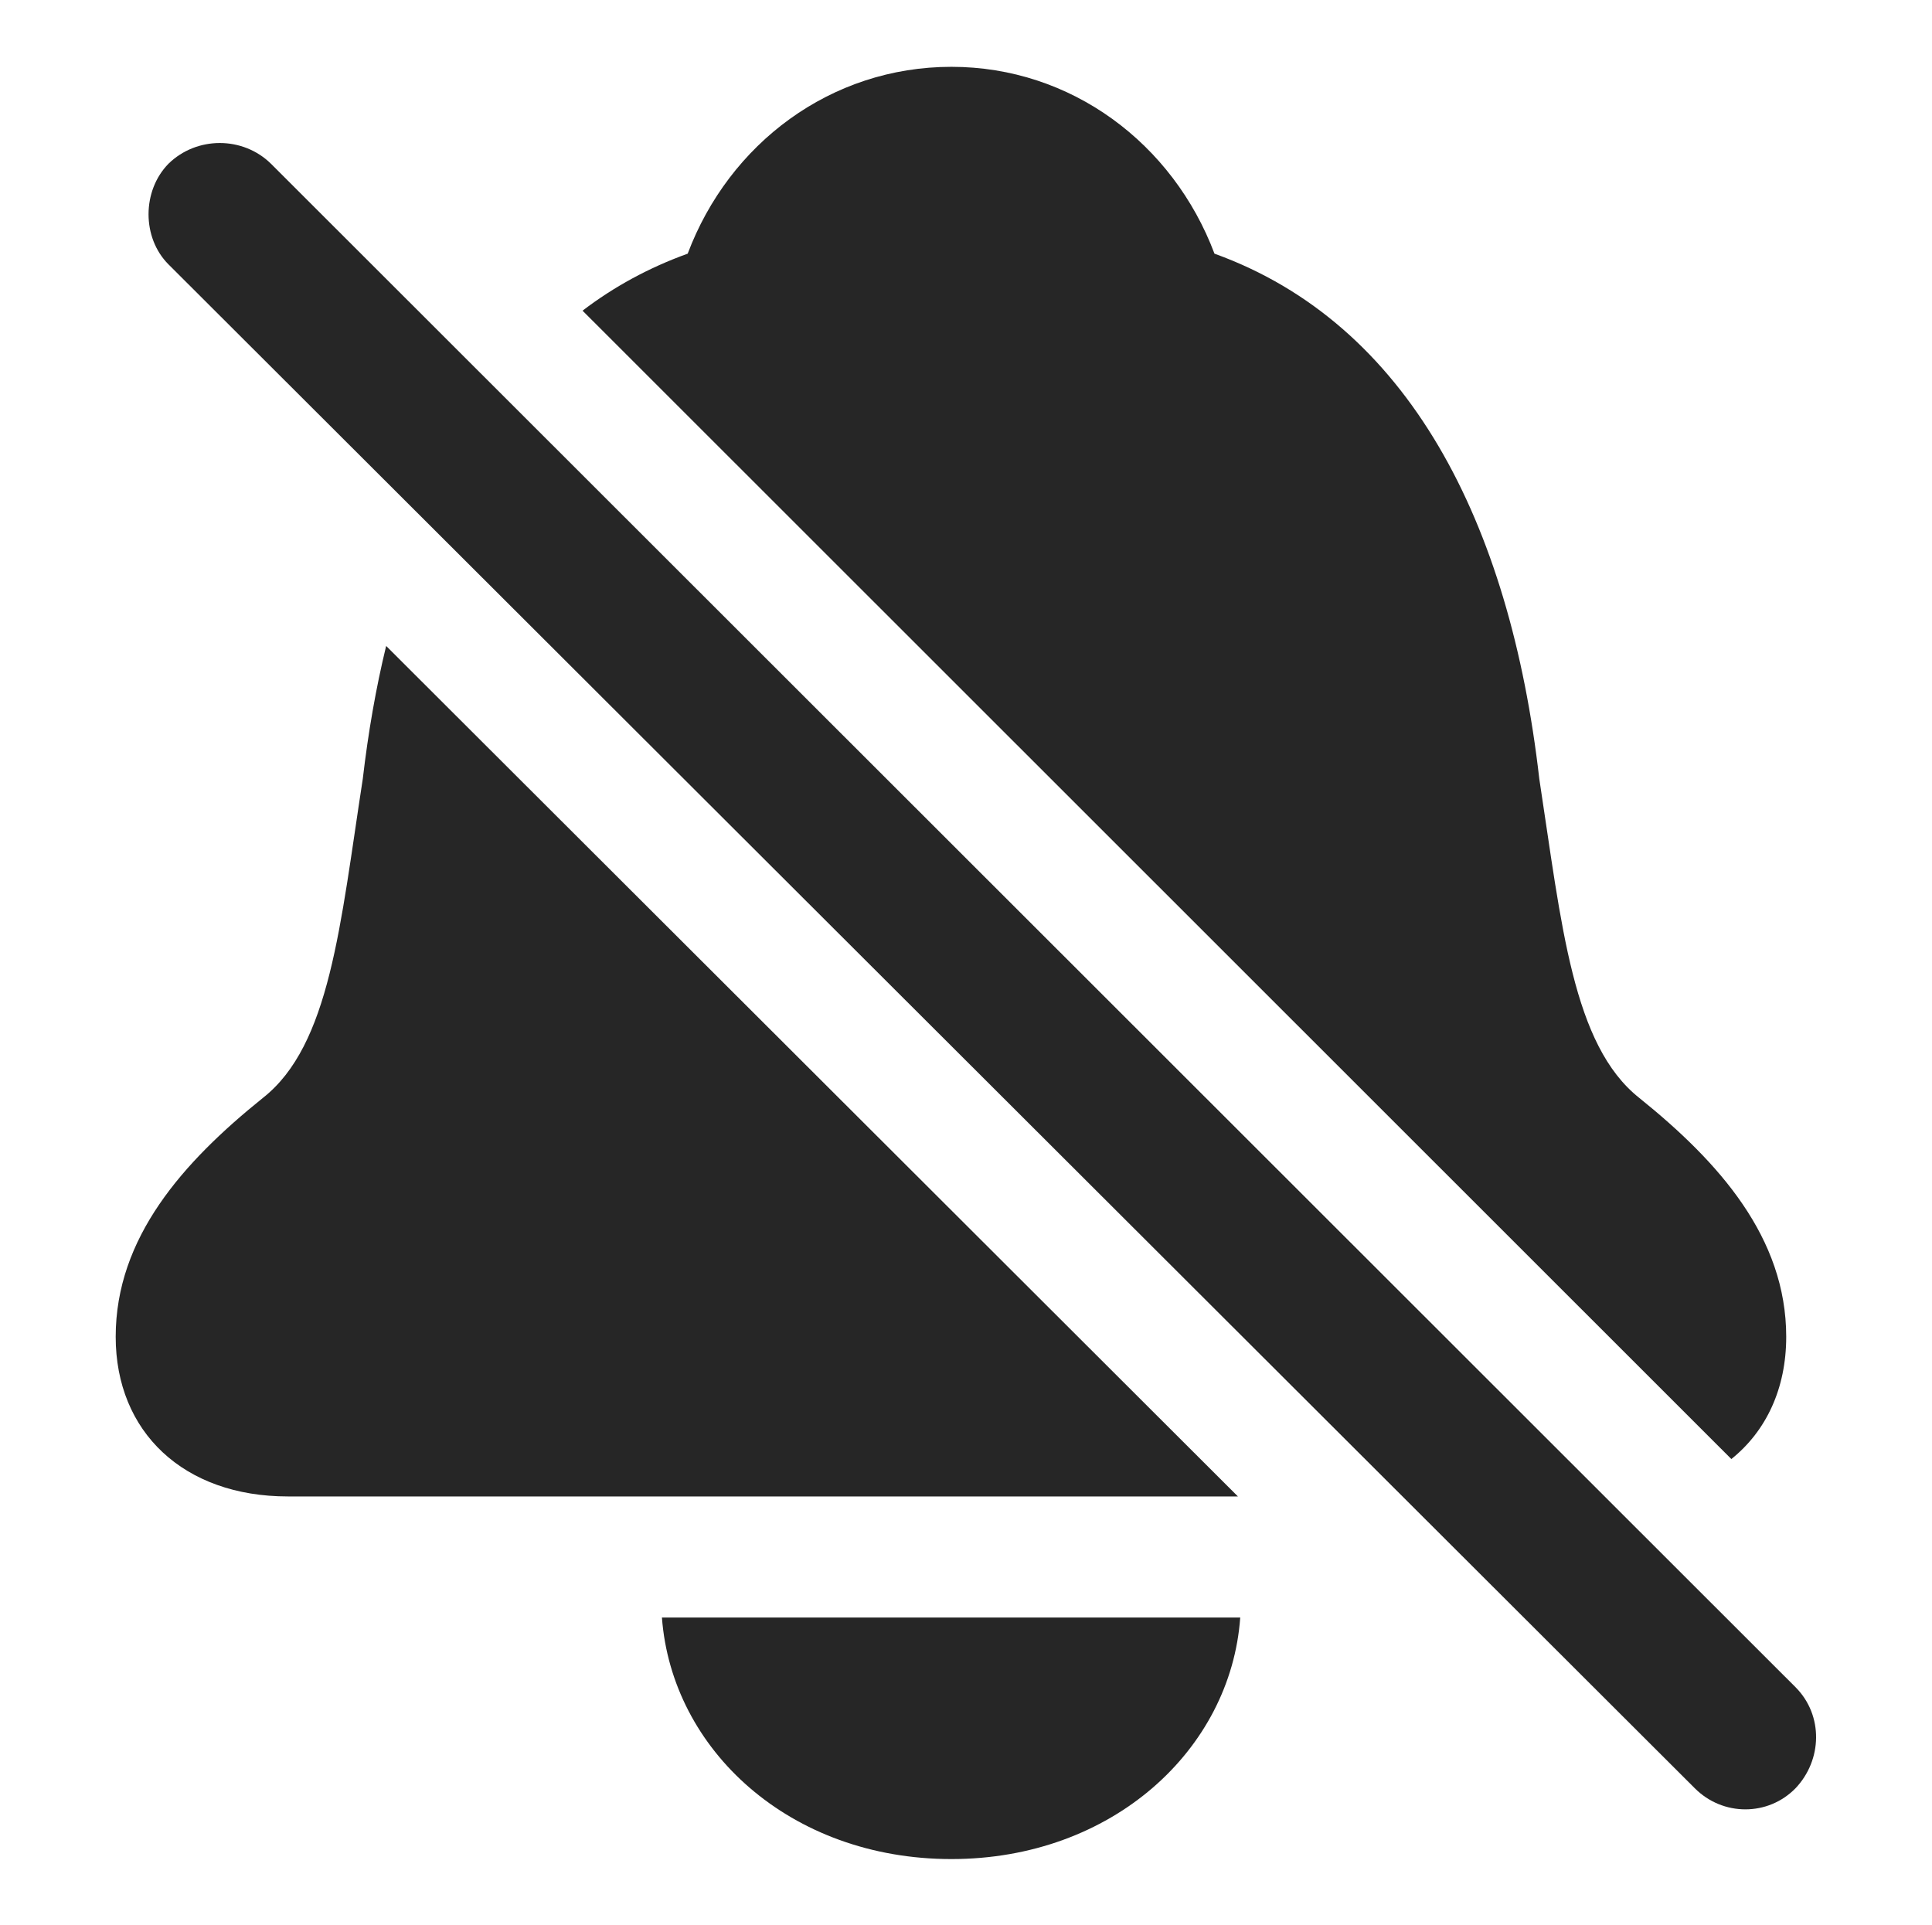 <?xml version="1.0" encoding="UTF-8"?>
<!--Generator: Apple Native CoreSVG 326-->
<!DOCTYPE svg PUBLIC "-//W3C//DTD SVG 1.1//EN" "http://www.w3.org/Graphics/SVG/1.1/DTD/svg11.dtd">
<svg version="1.1" xmlns="http://www.w3.org/2000/svg" xmlns:xlink="http://www.w3.org/1999/xlink"
       viewBox="0 0 23.245 23.165">
       <g>
              <rect height="23.165" opacity="0" width="23.245" x="0" y="0" />
              <path d="M11.447 22.368C9.503 22.368 8.083 21.053 7.964 19.462L14.922 19.462C14.808 21.053 13.381 22.368 11.447 22.368ZM14.894 18.005L3.464 18.005C2.21 18.005 1.392 17.23 1.392 16.084C1.392 14.891 2.202 13.983 3.163 13.21C3.972 12.574 4.093 11.135 4.365 9.37C4.43 8.813 4.523 8.278 4.646 7.772ZM14.612 3.052C16.941 3.893 18.166 6.277 18.52 9.37C18.79 11.135 18.921 12.574 19.723 13.21C20.684 13.983 21.491 14.891 21.491 16.084C21.491 16.706 21.251 17.218 20.831 17.555L7.009 3.738C7.386 3.45 7.808 3.22 8.274 3.052C8.772 1.728 9.994 0.804 11.447 0.804C12.89 0.804 14.114 1.728 14.612 3.052Z"
                     fill="currentColor" fill-opacity="0.85" />
              <path d="M2.028 3.182L20.39 21.515C20.728 21.855 21.273 21.855 21.604 21.515C21.924 21.177 21.941 20.641 21.604 20.301L3.259 1.969C2.921 1.638 2.368 1.638 2.028 1.969C1.707 2.296 1.707 2.862 2.028 3.182Z"
                     fill="currentColor" fill-opacity="0.85" />
       </g>
</svg>